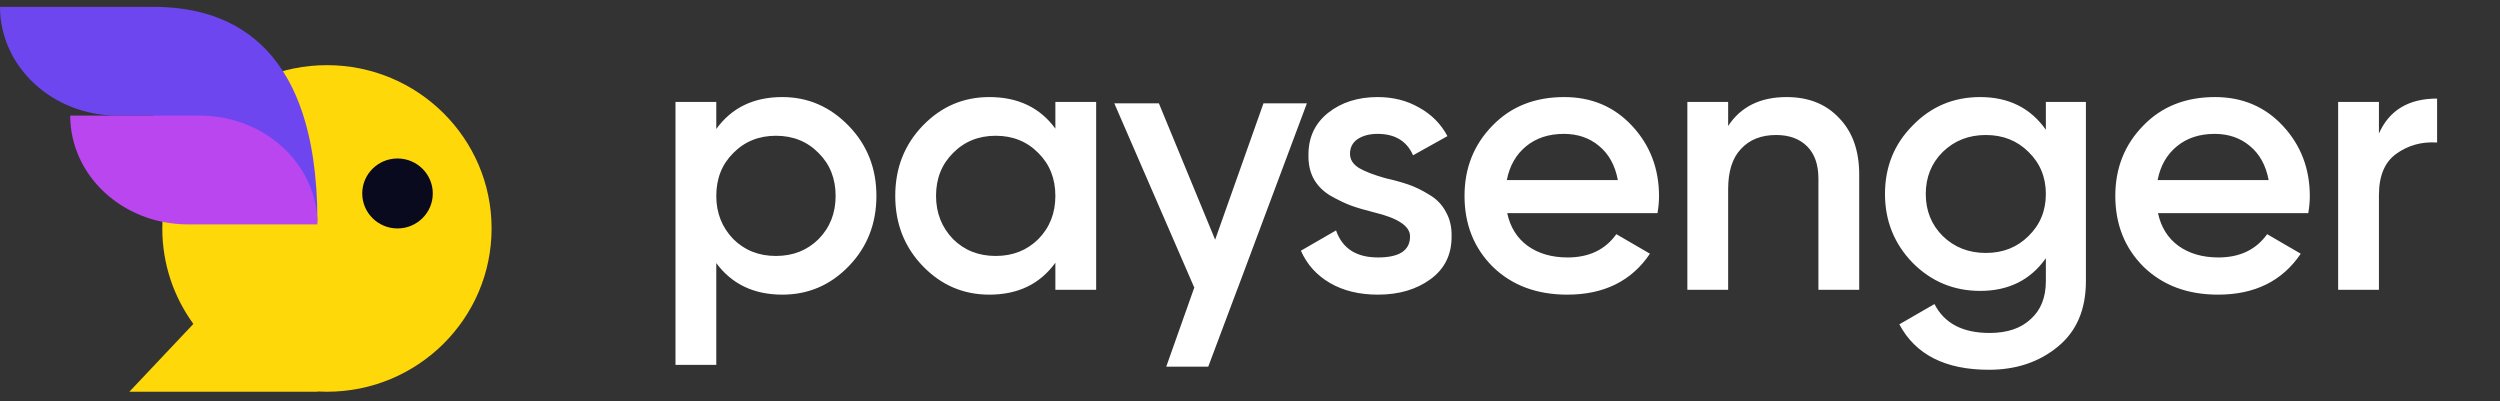 <svg viewBox="0 0 162 26" xmlns="http://www.w3.org/2000/svg">
  <rect x="0" y="0" width="162" height="26" fill="#333333" stroke="none"/>
  <g clip-path="url(#clip0_3889_203)">
    <path fill-rule="evenodd" clip-rule="evenodd" d="M55.005 8.164C53.797 6.915 52.362 6.29 50.697 6.29C48.837 6.29 47.41 6.98 46.415 8.359V6.606H43.772V23.645H46.415V17.049C47.426 18.412 48.854 19.093 50.697 19.093C52.378 19.093 53.814 18.477 55.005 17.243C56.196 16.01 56.791 14.493 56.791 12.692C56.791 10.907 56.196 9.398 55.005 8.164ZM50.281 16.586C49.172 16.586 48.25 16.221 47.516 15.491C46.782 14.728 46.415 13.795 46.415 12.692C46.415 11.572 46.782 10.647 47.516 9.917C48.25 9.17 49.172 8.797 50.281 8.797C51.391 8.797 52.313 9.17 53.047 9.917C53.781 10.647 54.148 11.572 54.148 12.692C54.148 13.811 53.781 14.744 53.047 15.491C52.313 16.221 51.391 16.586 50.281 16.586ZM68.388 6.606V8.335C67.393 6.972 65.966 6.29 64.106 6.29C62.425 6.29 60.989 6.907 59.798 8.14C58.607 9.373 58.012 10.89 58.012 12.692C58.012 14.493 58.607 16.01 59.798 17.243C60.989 18.477 62.425 19.093 64.106 19.093C65.966 19.093 67.393 18.404 68.388 17.024V18.777H71.031V6.606H68.388ZM64.522 16.586C63.412 16.586 62.49 16.221 61.756 15.491C61.022 14.728 60.655 13.795 60.655 12.692C60.655 11.572 61.022 10.647 61.756 9.917C62.49 9.17 63.412 8.797 64.522 8.797C65.631 8.797 66.553 9.17 67.287 9.917C68.021 10.647 68.388 11.572 68.388 12.692C68.388 13.811 68.021 14.744 67.287 15.491C66.553 16.221 65.631 16.586 64.522 16.586ZM87.48 9.965C87.48 10.339 87.676 10.647 88.067 10.89C88.459 11.118 89.03 11.337 89.781 11.548C90.352 11.677 90.849 11.815 91.273 11.961C91.698 12.107 92.146 12.326 92.62 12.619C93.093 12.894 93.452 13.268 93.696 13.738C93.957 14.193 94.08 14.728 94.063 15.345C94.063 16.513 93.606 17.43 92.693 18.095C91.779 18.761 90.645 19.093 89.291 19.093C88.084 19.093 87.048 18.842 86.183 18.339C85.319 17.835 84.691 17.138 84.299 16.245L86.575 14.931C86.983 16.099 87.888 16.683 89.291 16.683C90.678 16.683 91.371 16.229 91.371 15.32C91.371 14.655 90.596 14.136 89.046 13.763C88.459 13.617 87.962 13.47 87.554 13.324C87.162 13.178 86.722 12.967 86.232 12.692C85.759 12.416 85.392 12.051 85.131 11.596C84.886 11.142 84.772 10.615 84.788 10.014C84.788 8.895 85.213 7.994 86.061 7.312C86.925 6.631 87.994 6.29 89.267 6.29C90.278 6.29 91.176 6.517 91.959 6.972C92.758 7.41 93.37 8.026 93.794 8.821L91.567 10.063C91.159 9.138 90.392 8.675 89.267 8.675C88.745 8.675 88.312 8.789 87.97 9.016C87.643 9.243 87.48 9.56 87.48 9.965ZM97.667 13.811H107.407C107.472 13.406 107.505 13.04 107.505 12.716C107.505 10.931 106.926 9.414 105.767 8.164C104.609 6.915 103.141 6.29 101.362 6.29C99.453 6.29 97.903 6.907 96.712 8.14C95.505 9.373 94.901 10.89 94.901 12.692C94.901 14.541 95.513 16.075 96.737 17.292C97.977 18.493 99.584 19.093 101.558 19.093C103.94 19.093 105.726 18.209 106.917 16.44L104.739 15.174C104.021 16.18 102.969 16.683 101.582 16.683C100.554 16.683 99.69 16.432 98.988 15.929C98.303 15.426 97.862 14.72 97.667 13.811ZM104.837 11.669H97.642C97.822 10.744 98.238 10.014 98.89 9.479C99.543 8.943 100.359 8.675 101.338 8.675C102.235 8.675 102.994 8.935 103.614 9.454C104.25 9.974 104.658 10.712 104.837 11.669ZM115.777 6.29C117.197 6.29 118.33 6.744 119.179 7.653C120.044 8.546 120.476 9.763 120.476 11.304V18.777H117.833V11.572C117.833 10.663 117.588 9.965 117.099 9.479C116.609 8.992 115.94 8.748 115.092 8.748C114.129 8.748 113.371 9.049 112.816 9.649C112.261 10.233 111.984 11.101 111.984 12.254V18.777H109.341V6.606H111.984V8.164C112.8 6.915 114.064 6.29 115.777 6.29ZM132.572 6.606V8.408C131.577 6.996 130.158 6.29 128.314 6.29C126.585 6.29 125.125 6.907 123.933 8.14C122.743 9.341 122.147 10.817 122.147 12.57C122.147 14.306 122.743 15.791 123.933 17.024C125.141 18.241 126.601 18.85 128.314 18.85C130.158 18.85 131.577 18.144 132.572 16.732V18.217C132.572 19.272 132.246 20.091 131.593 20.675C130.957 21.276 130.068 21.576 128.926 21.576C127.18 21.576 125.989 20.951 125.353 19.702L123.077 21.016C124.121 22.98 126.054 23.961 128.877 23.961C130.639 23.961 132.124 23.466 133.331 22.477C134.555 21.487 135.167 20.067 135.167 18.217V6.606H132.572ZM128.681 16.391C127.572 16.391 126.642 16.026 125.891 15.296C125.157 14.566 124.79 13.657 124.79 12.57C124.79 11.483 125.157 10.574 125.891 9.844C126.642 9.114 127.572 8.748 128.681 8.748C129.791 8.748 130.713 9.114 131.447 9.844C132.197 10.574 132.572 11.483 132.572 12.57C132.572 13.657 132.197 14.566 131.447 15.296C130.713 16.026 129.791 16.391 128.681 16.391ZM149.578 13.811H139.838C140.034 14.72 140.474 15.426 141.159 15.929C141.861 16.432 142.726 16.683 143.753 16.683C145.14 16.683 146.192 16.18 146.911 15.174L149.088 16.44C147.897 18.209 146.111 19.093 143.729 19.093C141.755 19.093 140.148 18.493 138.908 17.292C137.684 16.075 137.072 14.541 137.072 12.692C137.072 10.89 137.676 9.373 138.883 8.14C140.074 6.907 141.624 6.29 143.533 6.29C145.312 6.29 146.78 6.915 147.938 8.164C149.097 9.414 149.676 10.931 149.676 12.716C149.676 13.04 149.643 13.406 149.578 13.811ZM139.813 11.669H147.008C146.829 10.712 146.421 9.974 145.785 9.454C145.165 8.935 144.406 8.675 143.509 8.675C142.53 8.675 141.714 8.943 141.062 9.479C140.409 10.014 139.993 10.744 139.813 11.669ZM154.155 8.651V6.606H151.512V18.777H154.155V12.643C154.155 11.393 154.53 10.501 155.281 9.965C156.048 9.414 156.929 9.17 157.924 9.235V6.387C156.08 6.387 154.824 7.142 154.155 8.651ZM78.741 15.532L81.873 6.696H84.686L80.204 18.68H80.201L78.295 23.758H75.573L77.373 18.68H77.378L77.395 18.648L72.207 6.696H75.095L78.741 15.532Z" fill="white"/>
    <path fill-rule="evenodd" clip-rule="evenodd" d="M21.186 4.222C15.3 4.222 10.517 8.96 10.517 14.804C10.517 17.113 11.264 19.25 12.531 20.99L8.383 25.385H20.576V25.368C20.778 25.379 20.981 25.385 21.186 25.385C27.072 25.385 31.855 20.647 31.855 14.804C31.855 8.96 27.072 4.222 21.186 4.222Z" fill="#FFD80A"/>
    <path fill-rule="evenodd" clip-rule="evenodd" d="M10.012 0.444C14.221 0.472 20.569 2.194 20.569 14.36L9.904 7.492H9.83H7.618C3.411 7.492 0 4.328 0 0.443L9.83 0.443H9.904H10.012V0.444Z" fill="#6E46F0"/>
    <path fill-rule="evenodd" clip-rule="evenodd" d="M13.106 7.494C17.243 7.575 20.57 10.699 20.57 14.541H13.106H12.942H12.196H12.179C7.966 14.541 4.551 11.385 4.551 7.492H12.196H12.942H13.106V7.494Z" fill="#BA46F0"/>
    <path d="M25.759 14.803C27.021 14.803 28.045 13.788 28.045 12.536C28.045 11.284 27.021 10.269 25.759 10.269C24.496 10.269 23.473 11.284 23.473 12.536C23.473 13.788 24.496 14.803 25.759 14.803Z" fill="#0A0A1E"/>
  </g>
  <defs>
    <clipPath id="clip0_3889_203">
      <rect width="162" height="25" fill="white" transform="translate(0 0.443)"/>
    </clipPath>
  </defs>
</svg>
